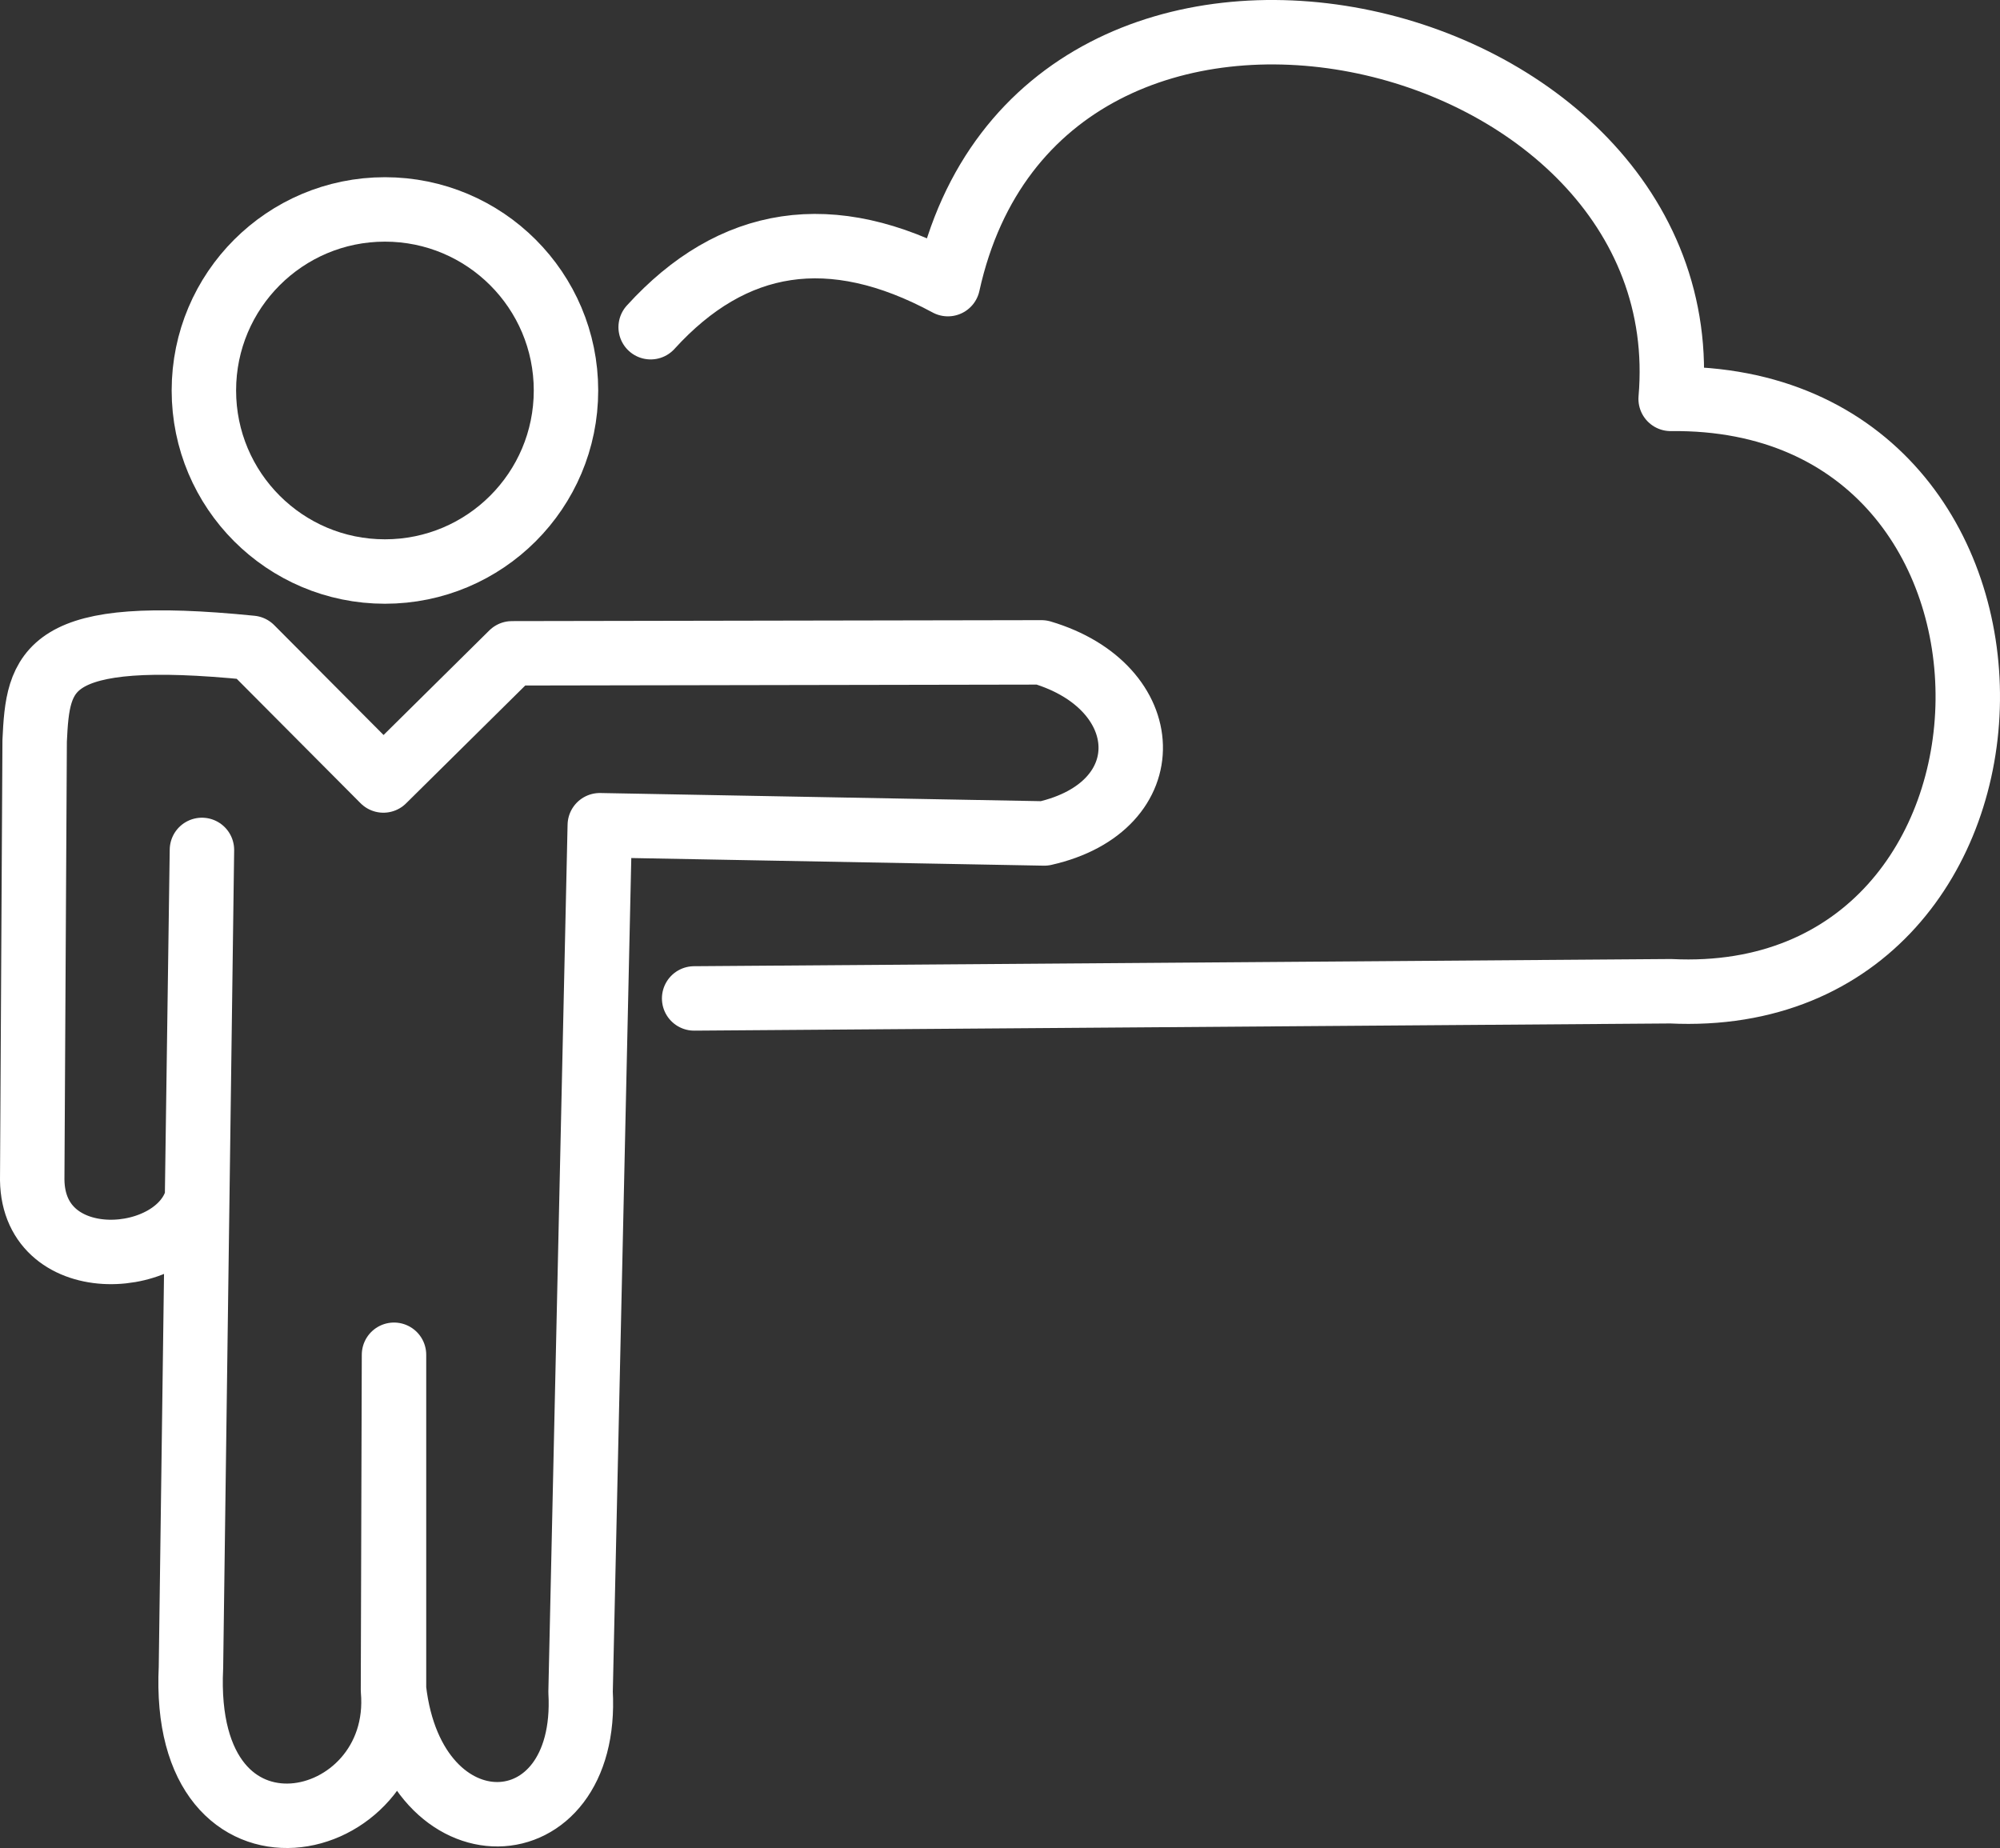 <?xml version="1.0" encoding="iso-8859-1"?>
<!-- Generator: Adobe Illustrator 16.0.0, SVG Export Plug-In . SVG Version: 6.00 Build 0)  -->
<!DOCTYPE svg PUBLIC "-//W3C//DTD SVG 1.1//EN" "http://www.w3.org/Graphics/SVG/1.1/DTD/svg11.dtd">
<svg version="1.1" id="Layer_1" xmlns="http://www.w3.org/2000/svg" xmlns:xlink="http://www.w3.org/1999/xlink" x="0px" y="0px"
	 width="186.235px" height="172.082px" viewBox="0 0 186.235 172.082" style="enable-background:new 0 0 186.235 172.082;"
	 xml:space="preserve">
<rect x="0" y="0" width="186.235" height="172.082" fill="#333333" stroke="none"/>
<g>
	
		<path style="fill:none;stroke:#FFFFFF;stroke-width:6;stroke-linecap:round;stroke-linejoin:round;stroke-miterlimit:2.613;" d="
		M3.227,68.978c0.312-6.62,0.909-10.586,20.177-8.654L35.7,72.677l11.975-11.842l49.309-0.088
		c10.775,3.198,11.288,14.377,0.256,16.862l-41.389-0.766l-1.789,80.706c0.828,14.934-15.564,15.521-17.373-0.256v-31.142
		l-0.095,31.223c1.181,13.615-19.82,18.269-18.812-2.125l1.022-76.107l-0.456,32.42C16.608,118.061,3.116,118.997,3,109.87
		L3.227,68.978L3.227,68.978z M60.588,30.469c7.62-8.378,16.808-9.884,27.678-4.012c8.624-39.164,70.378-24.921,67.301,10.686
		c37.508-0.435,36.269,56.929,0,55.159l-90.93,0.669"/>
	<path style="fill:none;stroke:#FFFFFF;stroke-width:6;stroke-miterlimit:2.613;" d="M35.844,19.501
		c9.311,0,16.859,7.548,16.859,16.859s-7.548,16.859-16.859,16.859S18.985,45.67,18.985,36.36S26.534,19.501,35.844,19.501
		L35.844,19.501z"/>
</g>
</svg>
